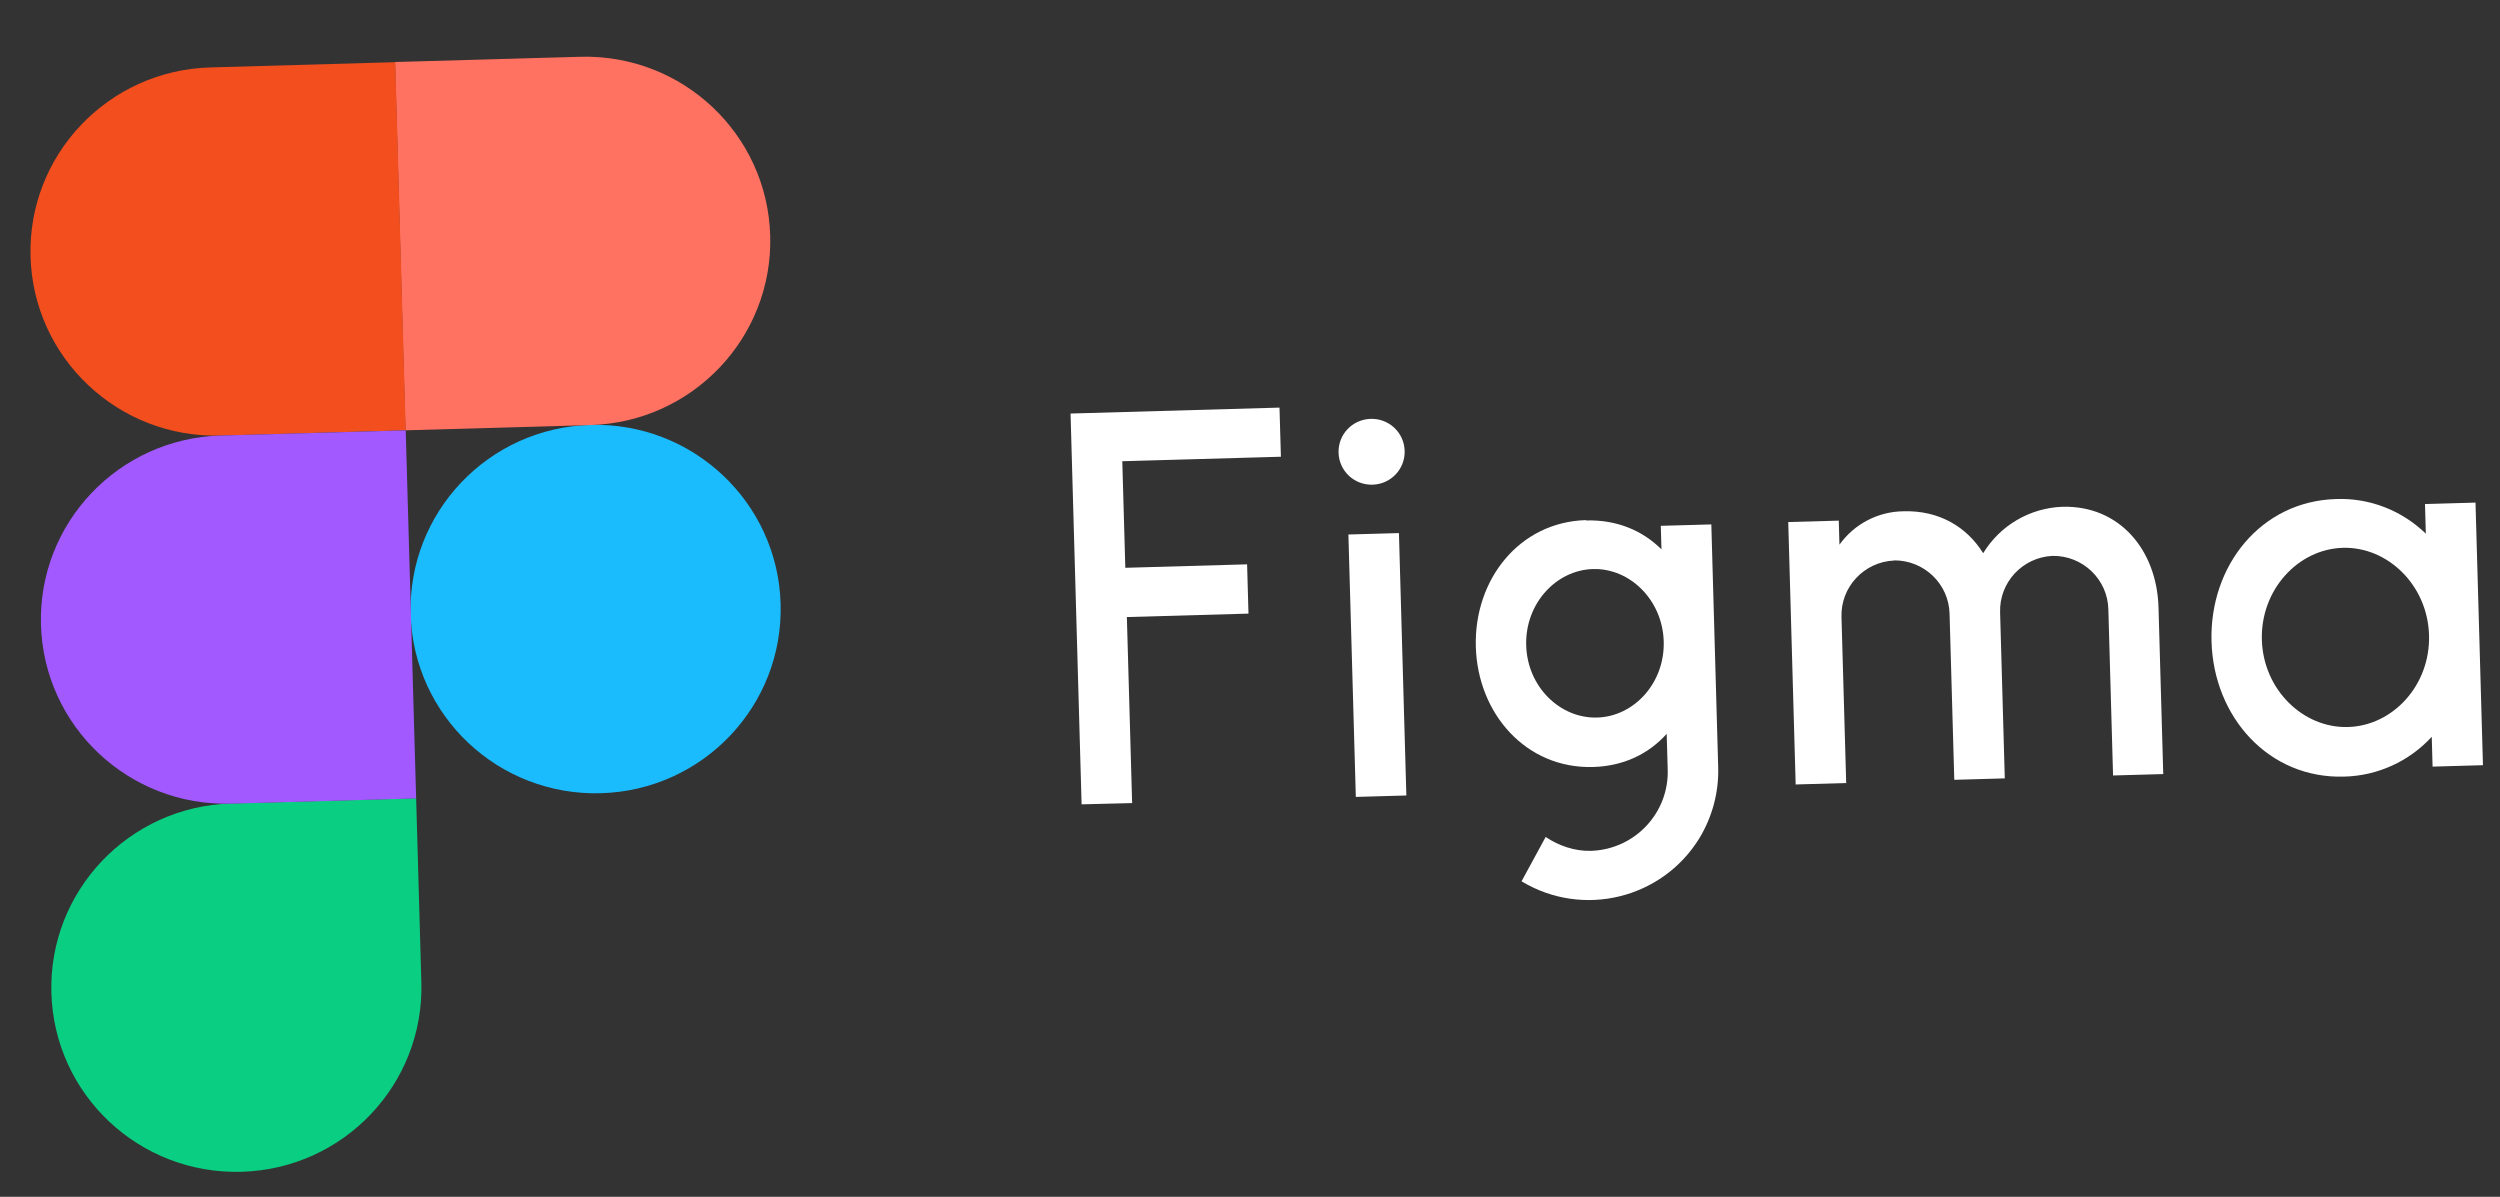 <svg width="94" height="45" viewBox="0 0 94 45" fill="none" xmlns="http://www.w3.org/2000/svg">
<rect x="0" y="0" width="94" height="45" fill="#333333" stroke="none"/>
<path d="M15.441 23.098C15.332 19.277 18.355 16.086 22.2 15.977C26.038 15.868 29.243 18.877 29.351 22.704C29.46 26.532 26.437 29.716 22.592 29.825C18.747 29.934 15.549 26.925 15.441 23.098Z" fill="#1ABCFE"/>
<path d="M1.932 37.332C1.824 33.511 4.846 30.32 8.691 30.211L15.647 30.015L15.843 36.938C15.951 40.76 12.928 43.951 9.083 44.059C5.238 44.168 2.04 41.16 1.932 37.332Z" fill="#0ACF83"/>
<path d="M14.853 2.338L15.245 16.18L22.2 15.983C26.039 15.874 29.068 12.689 28.96 8.862C28.851 5.034 25.653 2.026 21.808 2.135L14.853 2.332L14.853 2.338Z" fill="#FF7262"/>
<path d="M1.148 9.65C1.256 13.471 4.455 16.486 8.299 16.377L15.255 16.18L14.863 2.338L7.908 2.535C4.063 2.644 1.04 5.829 1.148 9.65Z" fill="#F24E1E"/>
<path d="M1.54 23.491C1.648 27.312 4.847 30.327 8.691 30.218L15.647 30.021L15.255 16.18L8.3 16.376C4.455 16.485 1.432 19.67 1.54 23.491Z" fill="#A259FF"/>
<path d="M40.253 15.555L40.668 30.243L42.568 30.196L42.37 23.201L46.943 23.072L46.891 21.219L42.312 21.349L42.198 17.342L48.162 17.173L48.109 15.326L40.252 15.549L40.253 15.555ZM51.608 18.224C52.297 18.204 52.835 17.637 52.815 16.951C52.796 16.265 52.227 15.73 51.537 15.749C50.848 15.769 50.31 16.336 50.33 17.022C50.349 17.708 50.918 18.243 51.608 18.224ZM50.7 20.097L50.979 29.964L52.879 29.91L52.6 20.044L50.7 20.097Z" fill="white"/>
<path fill-rule="evenodd" clip-rule="evenodd" d="M59.636 19.556C57.118 19.627 55.42 21.799 55.491 24.318C55.563 26.838 57.381 28.91 59.899 28.839C61.058 28.806 61.992 28.343 62.667 27.593L62.705 28.907C62.77 30.541 61.494 31.925 59.846 31.991C59.833 31.991 59.827 31.991 59.814 31.992C59.209 32.009 58.597 31.795 58.117 31.469L57.21 33.137C59.512 34.528 62.501 33.796 63.9 31.511C64.386 30.707 64.631 29.783 64.604 28.847L64.346 19.718L62.446 19.771L62.471 20.656C61.755 19.945 60.789 19.536 59.636 19.569L59.636 19.556ZM57.385 24.265C57.34 22.701 58.503 21.436 59.895 21.396C61.286 21.357 62.512 22.561 62.556 24.119C62.6 25.683 61.437 26.941 60.053 26.98C58.668 27.02 57.429 25.836 57.385 24.265Z" fill="white"/>
<path d="M71.217 21.076C70.084 21.127 69.202 22.076 69.24 23.204L69.417 29.442L67.517 29.496L67.238 19.629L69.138 19.576L69.163 20.48C69.721 19.7 70.617 19.232 71.577 19.224C72.91 19.186 73.953 19.811 74.567 20.801C75.202 19.757 76.317 19.103 77.541 19.055C79.698 18.994 81.1 20.687 81.16 22.841L81.338 29.105L79.451 29.158L79.274 22.914C79.249 21.785 78.314 20.888 77.18 20.901C76.047 20.952 75.166 21.901 75.204 23.029L75.38 29.267L73.481 29.321L73.304 23.083C73.279 21.961 72.351 21.063 71.217 21.07L71.217 21.076Z" fill="white"/>
<path fill-rule="evenodd" clip-rule="evenodd" d="M91.218 20.073C90.316 19.194 89.097 18.715 87.835 18.764C85.008 18.844 83.073 21.273 83.153 24.119C83.234 26.966 85.304 29.281 88.131 29.201C89.393 29.172 90.583 28.631 91.434 27.703L91.465 28.825L93.359 28.771L93.079 18.898L91.18 18.952L91.211 20.073L91.218 20.073ZM85.046 24.059C84.993 22.181 86.4 20.646 88.094 20.598C89.775 20.55 91.279 22.003 91.332 23.881C91.385 25.76 89.978 27.288 88.284 27.336C86.603 27.384 85.1 25.938 85.046 24.059Z" fill="white"/>
</svg>
